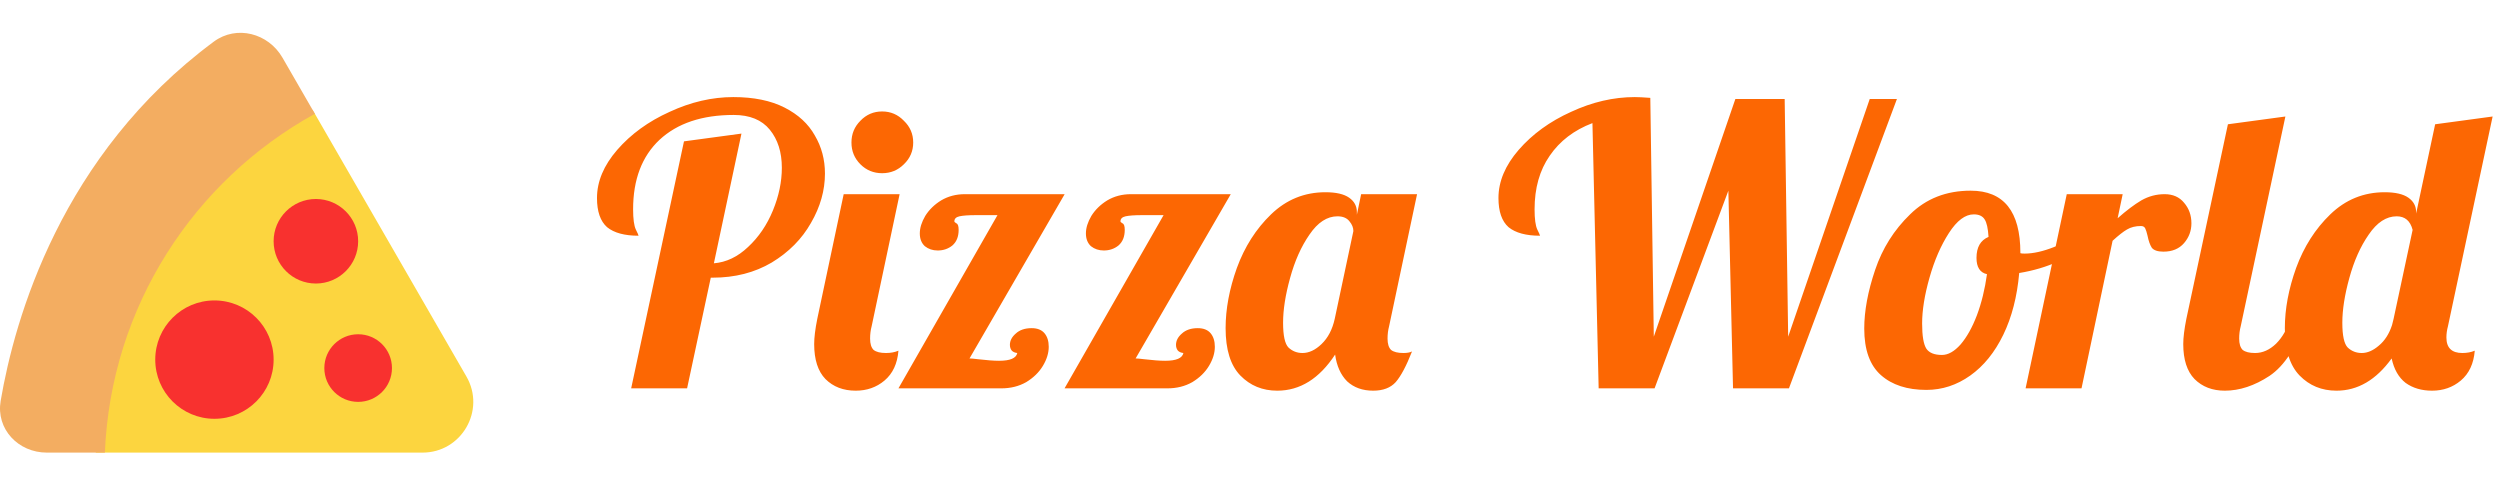 <svg width="206" height="40" viewBox="0 0 206 40" fill="none" xmlns="http://www.w3.org/2000/svg">
<path d="M38.434 31.027L25.765 9.066L19.759 6.644L3.737 33.115L7.917 37.295L34.814 37.295C38.031 37.295 40.042 33.813 38.434 31.027Z" fill="#FCD53F"/>
<path d="M8.642 37.295C9.135 25.255 15.995 14.857 25.945 9.378L23.277 4.754C22.11 2.731 19.493 2.042 17.615 3.433C5.041 12.752 1.212 26.234 0.054 33.033C-0.342 35.356 1.505 37.295 3.862 37.295L8.642 37.295Z" fill="#F3AD61"/>
<path d="M17.669 34.509C20.363 34.509 22.546 32.326 22.546 29.633C22.546 26.939 20.363 24.756 17.669 24.756C14.976 24.756 12.793 26.939 12.793 29.633C12.793 32.326 14.976 34.509 17.669 34.509Z" fill="#F8312F"/>
<path d="M26.029 23.363C27.952 23.363 29.512 21.803 29.512 19.88C29.512 17.956 27.952 16.397 26.029 16.397C24.105 16.397 22.546 17.956 22.546 19.88C22.546 21.803 24.105 23.363 26.029 23.363Z" fill="#F8312F"/>
<path d="M32.298 30.329C32.298 31.868 31.051 33.115 29.512 33.115C27.973 33.115 26.725 31.868 26.725 30.329C26.725 28.79 27.973 27.543 29.512 27.543C31.051 27.543 32.298 28.79 32.298 30.329Z" fill="#F8312F"/>
<path d="M56.36 11.648L61.096 11.008L58.824 21.696C59.848 21.611 60.787 21.163 61.64 20.352C62.515 19.541 63.197 18.539 63.688 17.344C64.179 16.149 64.424 14.976 64.424 13.824C64.424 12.544 64.093 11.499 63.432 10.688C62.771 9.877 61.779 9.472 60.456 9.472C57.853 9.472 55.816 10.155 54.344 11.52C52.893 12.885 52.168 14.795 52.168 17.248C52.168 18.037 52.243 18.592 52.392 18.912C52.541 19.211 52.616 19.381 52.616 19.424C51.464 19.424 50.6 19.189 50.024 18.72C49.469 18.229 49.192 17.429 49.192 16.32C49.192 14.955 49.747 13.632 50.856 12.352C51.987 11.051 53.427 10.005 55.176 9.216C56.925 8.405 58.675 8 60.424 8C62.109 8 63.517 8.288 64.648 8.864C65.779 9.44 66.611 10.208 67.144 11.168C67.699 12.107 67.976 13.152 67.976 14.304C67.976 15.691 67.592 17.045 66.824 18.368C66.077 19.691 65 20.779 63.592 21.632C62.184 22.464 60.563 22.88 58.728 22.88H58.568L56.616 32H52.008L56.36 11.648ZM72.688 14.272C71.984 14.272 71.386 14.027 70.896 13.536C70.405 13.045 70.16 12.448 70.16 11.744C70.16 11.04 70.405 10.443 70.896 9.952C71.386 9.44 71.984 9.184 72.688 9.184C73.392 9.184 73.989 9.44 74.48 9.952C74.992 10.443 75.248 11.04 75.248 11.744C75.248 12.448 74.992 13.045 74.48 13.536C73.989 14.027 73.392 14.272 72.688 14.272ZM70.512 32.192C69.488 32.192 68.656 31.872 68.016 31.232C67.397 30.592 67.088 29.632 67.088 28.352C67.088 27.819 67.173 27.125 67.344 26.272L69.52 16H74.128L71.824 26.88C71.738 27.2 71.696 27.541 71.696 27.904C71.696 28.331 71.792 28.64 71.984 28.832C72.197 29.003 72.538 29.088 73.008 29.088C73.392 29.088 73.733 29.024 74.032 28.896C73.946 29.963 73.562 30.784 72.88 31.36C72.218 31.915 71.429 32.192 70.512 32.192ZM82.192 17.728H80.4C79.802 17.728 79.354 17.76 79.056 17.824C78.778 17.888 78.64 18.027 78.64 18.24C78.64 18.283 78.693 18.336 78.8 18.4C78.928 18.443 78.992 18.624 78.992 18.944C78.992 19.499 78.821 19.925 78.48 20.224C78.138 20.501 77.733 20.64 77.264 20.64C76.858 20.64 76.506 20.523 76.208 20.288C75.93 20.032 75.792 19.68 75.792 19.232C75.792 18.784 75.941 18.304 76.24 17.792C76.56 17.28 76.997 16.853 77.552 16.512C78.128 16.171 78.778 16 79.504 16H87.728L79.888 29.536C80.016 29.536 80.25 29.557 80.592 29.6C81.317 29.685 81.893 29.728 82.32 29.728C83.237 29.728 83.738 29.515 83.824 29.088C83.632 29.067 83.482 29.003 83.376 28.896C83.269 28.768 83.216 28.608 83.216 28.416C83.216 28.075 83.376 27.765 83.696 27.488C84.016 27.189 84.453 27.04 85.008 27.04C85.477 27.04 85.829 27.179 86.064 27.456C86.298 27.733 86.416 28.107 86.416 28.576C86.416 29.088 86.256 29.611 85.936 30.144C85.616 30.677 85.157 31.125 84.56 31.488C83.962 31.829 83.28 32 82.512 32H74.032L82.192 17.728ZM95.879 17.728H94.087C93.489 17.728 93.041 17.76 92.743 17.824C92.465 17.888 92.327 18.027 92.327 18.24C92.327 18.283 92.38 18.336 92.487 18.4C92.615 18.443 92.679 18.624 92.679 18.944C92.679 19.499 92.508 19.925 92.167 20.224C91.825 20.501 91.42 20.64 90.951 20.64C90.545 20.64 90.193 20.523 89.895 20.288C89.617 20.032 89.479 19.68 89.479 19.232C89.479 18.784 89.628 18.304 89.927 17.792C90.247 17.28 90.684 16.853 91.239 16.512C91.815 16.171 92.465 16 93.191 16H101.415L93.575 29.536C93.703 29.536 93.937 29.557 94.279 29.6C95.004 29.685 95.58 29.728 96.007 29.728C96.924 29.728 97.425 29.515 97.511 29.088C97.319 29.067 97.169 29.003 97.063 28.896C96.956 28.768 96.903 28.608 96.903 28.416C96.903 28.075 97.063 27.765 97.383 27.488C97.703 27.189 98.14 27.04 98.695 27.04C99.164 27.04 99.516 27.179 99.751 27.456C99.985 27.733 100.103 28.107 100.103 28.576C100.103 29.088 99.943 29.611 99.623 30.144C99.303 30.677 98.844 31.125 98.247 31.488C97.649 31.829 96.967 32 96.199 32H87.719L95.879 17.728ZM105.246 32.192C104.03 32.192 103.017 31.776 102.206 30.944C101.396 30.112 100.99 28.811 100.99 27.04C100.99 25.461 101.3 23.808 101.918 22.08C102.558 20.331 103.497 18.859 104.734 17.664C105.993 16.448 107.486 15.84 109.214 15.84C110.089 15.84 110.74 15.989 111.166 16.288C111.593 16.587 111.806 16.981 111.806 17.472V17.696L112.158 16H116.766L114.462 26.88C114.377 27.2 114.334 27.541 114.334 27.904C114.334 28.331 114.43 28.64 114.622 28.832C114.836 29.003 115.177 29.088 115.646 29.088C115.945 29.088 116.18 29.045 116.35 28.96C115.881 30.155 115.433 30.997 115.006 31.488C114.58 31.957 113.961 32.192 113.15 32.192C112.276 32.192 111.561 31.936 111.006 31.424C110.473 30.891 110.142 30.155 110.014 29.216C108.713 31.2 107.124 32.192 105.246 32.192ZM107.326 29.088C107.86 29.088 108.382 28.843 108.894 28.352C109.428 27.84 109.79 27.147 109.982 26.272L111.518 19.04C111.518 18.763 111.412 18.496 111.198 18.24C110.985 17.963 110.654 17.824 110.206 17.824C109.353 17.824 108.585 18.325 107.902 19.328C107.22 20.309 106.686 21.504 106.302 22.912C105.918 24.299 105.726 25.525 105.726 26.592C105.726 27.659 105.876 28.341 106.174 28.64C106.494 28.939 106.878 29.088 107.326 29.088ZM131.217 10.144C129.703 10.72 128.529 11.616 127.697 12.832C126.865 14.027 126.449 15.499 126.449 17.248C126.449 18.037 126.524 18.592 126.673 18.912C126.823 19.211 126.897 19.381 126.897 19.424C125.745 19.424 124.881 19.189 124.305 18.72C123.751 18.229 123.473 17.429 123.473 16.32C123.473 14.955 124.028 13.632 125.137 12.352C126.268 11.051 127.708 10.005 129.457 9.216C131.207 8.405 132.956 8 134.705 8C135.004 8 135.431 8.021 135.985 8.064L136.273 27.744L142.993 8.16H147.057L147.345 27.744L154.065 8.16H156.305L147.409 32H142.801L142.417 15.712L136.337 32H131.729L131.217 10.144ZM158.735 32.128C157.156 32.128 155.908 31.723 154.991 30.912C154.073 30.101 153.614 28.821 153.614 27.072C153.614 25.621 153.913 24.011 154.511 22.24C155.108 20.469 156.068 18.944 157.391 17.664C158.713 16.363 160.377 15.712 162.383 15.712C165.113 15.712 166.479 17.419 166.479 20.832V20.864C166.543 20.885 166.66 20.896 166.831 20.896C167.535 20.896 168.345 20.715 169.263 20.352C170.18 19.968 171.012 19.509 171.759 18.976L172.047 19.84C171.428 20.501 170.617 21.067 169.615 21.536C168.633 21.984 167.556 22.304 166.383 22.496C166.212 24.437 165.775 26.133 165.071 27.584C164.367 29.035 163.46 30.155 162.351 30.944C161.241 31.733 160.036 32.128 158.735 32.128ZM160.015 29.248C160.527 29.248 161.039 28.96 161.551 28.384C162.063 27.787 162.511 26.987 162.895 25.984C163.279 24.96 163.556 23.829 163.727 22.592C163.151 22.464 162.863 22.016 162.863 21.248C162.863 20.373 163.193 19.797 163.855 19.52C163.812 18.816 163.705 18.336 163.535 18.08C163.364 17.803 163.065 17.664 162.639 17.664C161.935 17.664 161.252 18.176 160.591 19.2C159.929 20.224 159.396 21.451 158.991 22.88C158.585 24.309 158.383 25.568 158.383 26.656C158.383 27.68 158.5 28.373 158.735 28.736C158.969 29.077 159.396 29.248 160.015 29.248ZM170.301 16H174.909L174.493 17.984C175.218 17.344 175.869 16.853 176.445 16.512C177.042 16.171 177.682 16 178.365 16C179.048 16 179.581 16.235 179.965 16.704C180.37 17.173 180.573 17.739 180.573 18.4C180.573 19.019 180.37 19.563 179.965 20.032C179.56 20.501 178.994 20.736 178.269 20.736C177.8 20.736 177.48 20.629 177.309 20.416C177.16 20.181 177.042 19.851 176.957 19.424C176.893 19.147 176.829 18.944 176.765 18.816C176.701 18.688 176.584 18.624 176.413 18.624C175.965 18.624 175.581 18.72 175.261 18.912C174.962 19.083 174.568 19.392 174.077 19.84L171.517 32H166.909L170.301 16ZM183.324 32.192C182.3 32.192 181.468 31.872 180.828 31.232C180.21 30.592 179.9 29.632 179.9 28.352C179.9 27.819 179.986 27.125 180.156 26.272L183.58 10.24L188.316 9.6L184.636 26.88C184.551 27.2 184.508 27.541 184.508 27.904C184.508 28.331 184.604 28.64 184.796 28.832C185.01 29.003 185.351 29.088 185.82 29.088C186.439 29.088 187.015 28.832 187.548 28.32C188.082 27.787 188.466 27.104 188.7 26.272H190.044C189.255 28.576 188.242 30.144 187.004 30.976C185.767 31.787 184.54 32.192 183.324 32.192ZM192.528 32.192C191.312 32.192 190.298 31.776 189.488 30.944C188.677 30.112 188.271 28.811 188.271 27.04C188.271 25.461 188.581 23.808 189.2 22.08C189.84 20.331 190.778 18.859 192.016 17.664C193.274 16.448 194.768 15.84 196.496 15.84C197.37 15.84 198.021 15.989 198.448 16.288C198.874 16.587 199.088 16.981 199.088 17.472V17.6L200.656 10.24L205.392 9.6L201.712 26.88C201.626 27.2 201.584 27.509 201.584 27.808C201.584 28.661 202.021 29.088 202.896 29.088C203.28 29.088 203.621 29.024 203.92 28.896C203.834 29.963 203.45 30.784 202.768 31.36C202.106 31.915 201.317 32.192 200.4 32.192C199.546 32.192 198.821 31.979 198.224 31.552C197.648 31.104 197.264 30.432 197.072 29.536C195.792 31.307 194.277 32.192 192.528 32.192ZM194.608 29.088C195.077 29.088 195.546 28.885 196.016 28.48C196.506 28.075 196.869 27.509 197.104 26.784L197.232 26.272L198.8 18.944C198.608 18.197 198.17 17.824 197.488 17.824C196.634 17.824 195.866 18.325 195.184 19.328C194.501 20.309 193.968 21.504 193.584 22.912C193.2 24.299 193.008 25.525 193.008 26.592C193.008 27.659 193.157 28.341 193.456 28.64C193.776 28.939 194.16 29.088 194.608 29.088Z" fill="#FC6703"/>
</svg>
